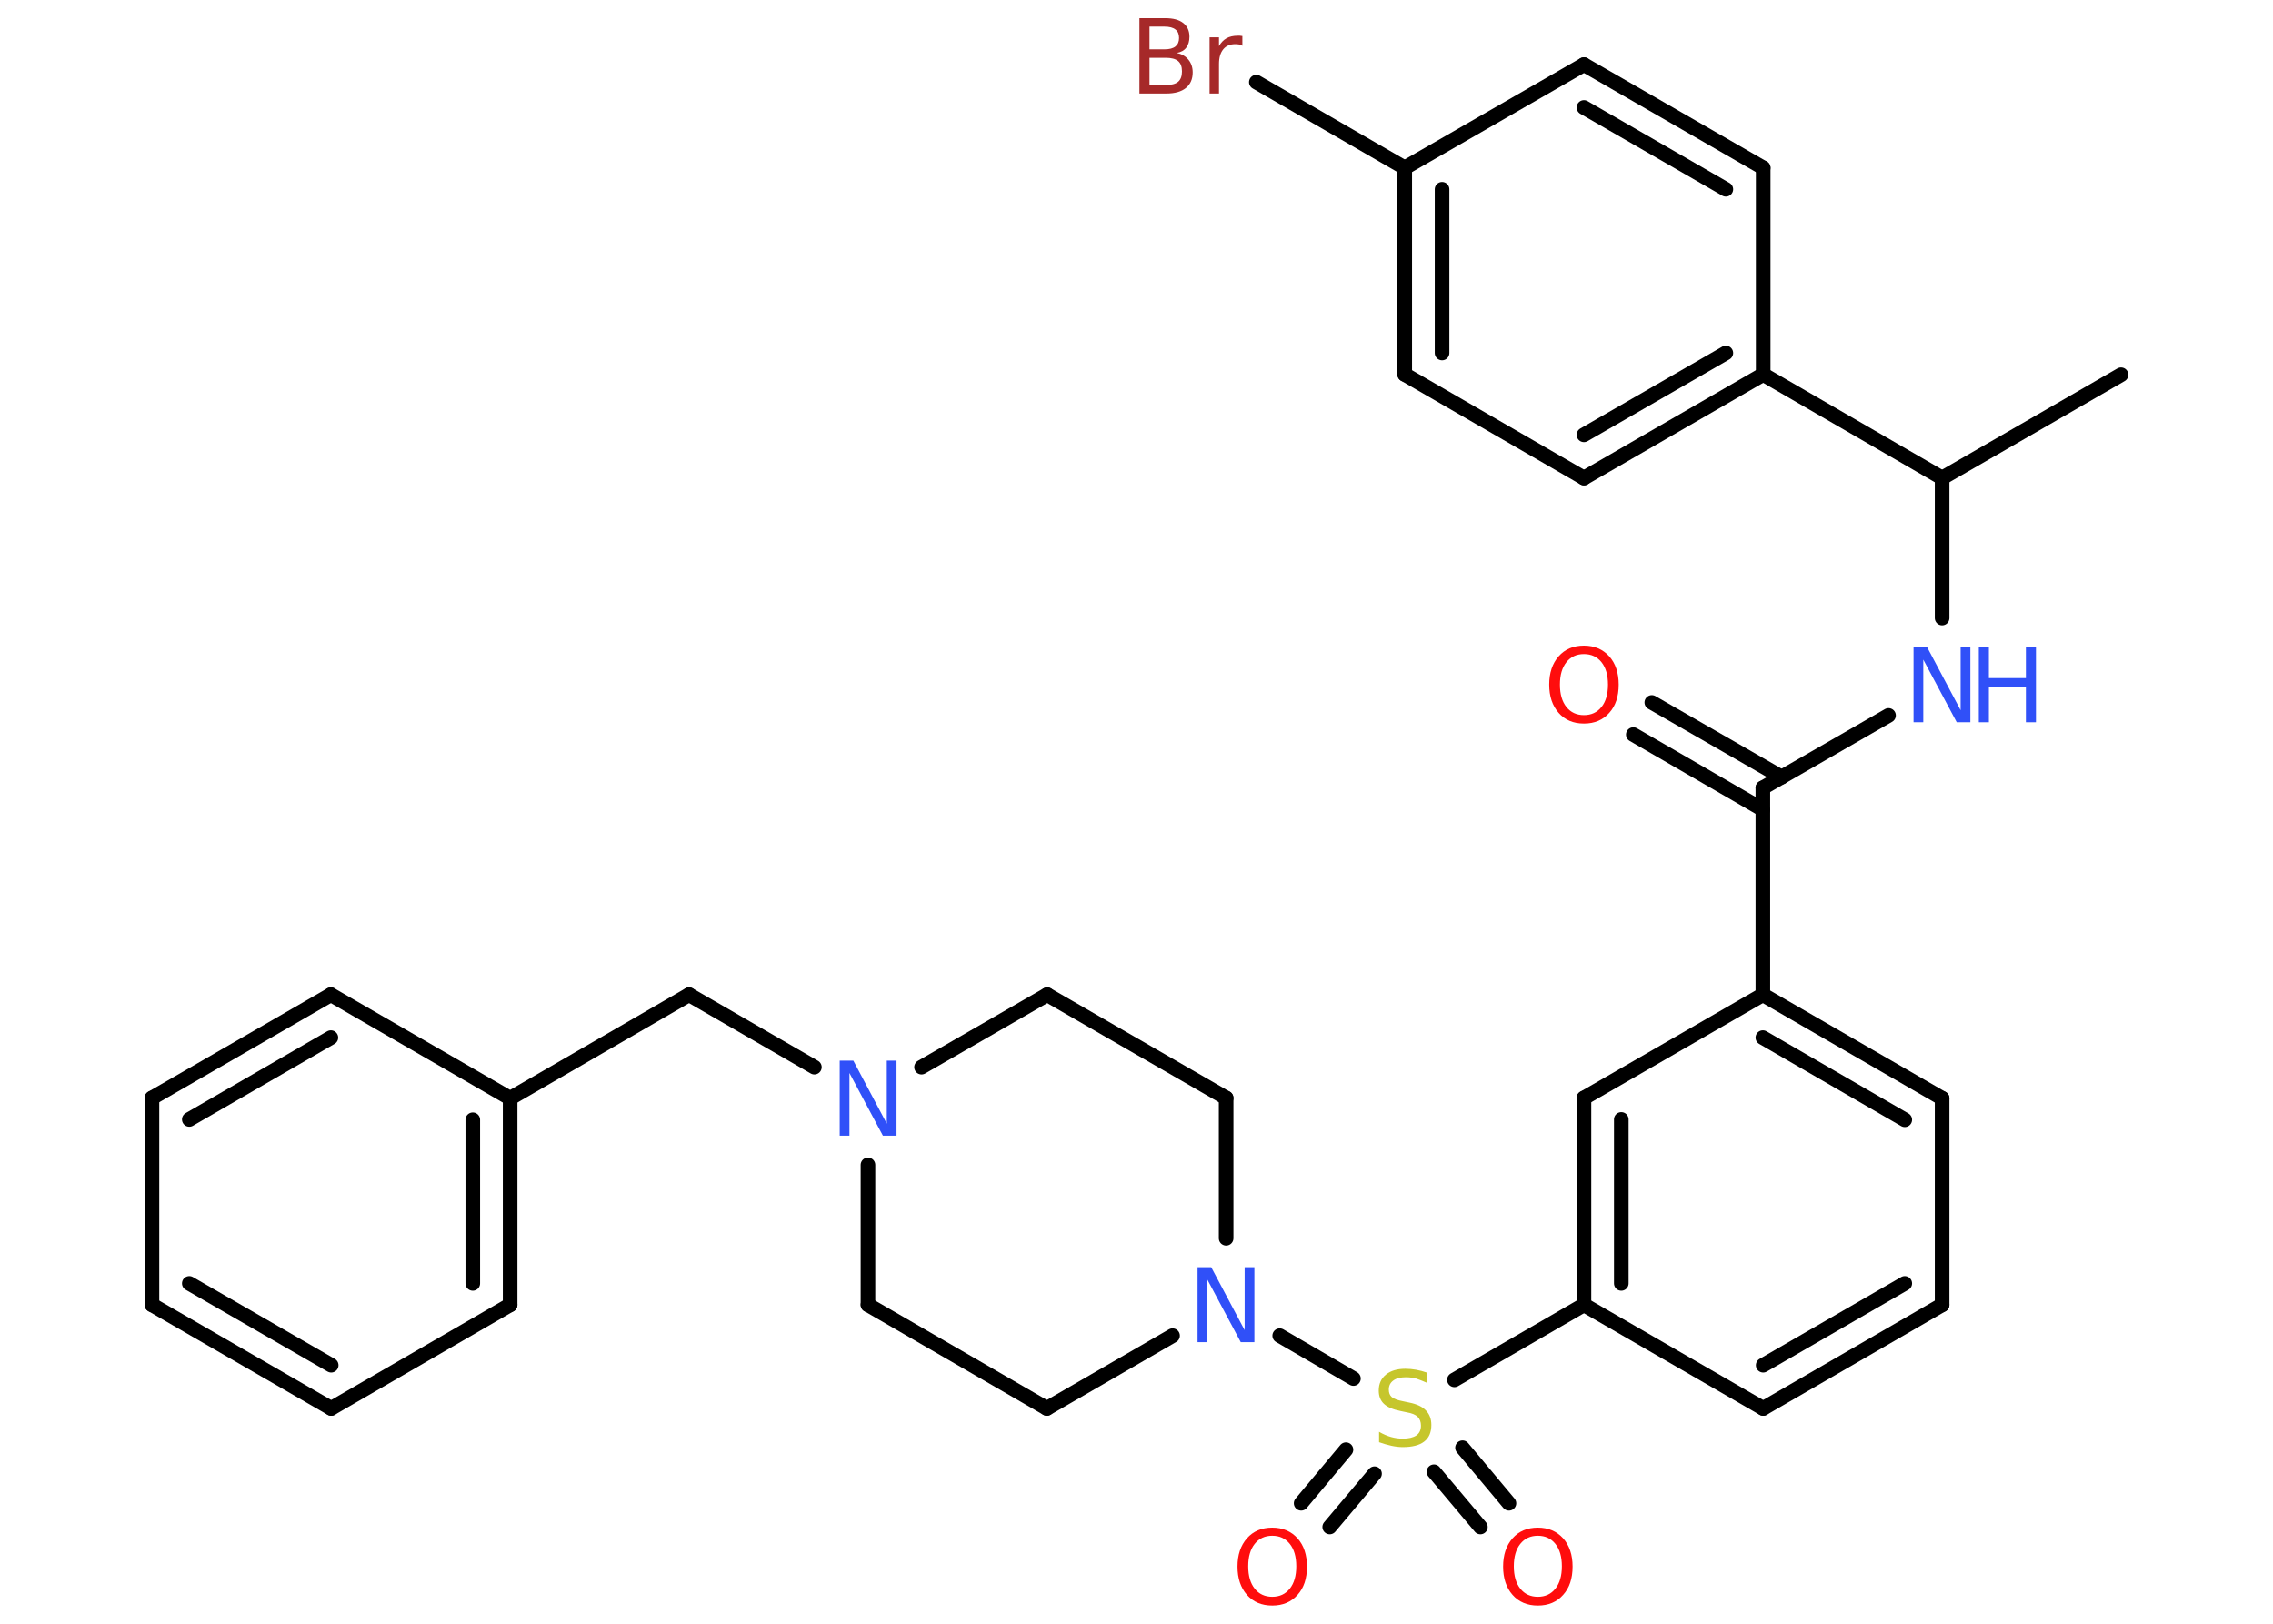 <?xml version='1.0' encoding='UTF-8'?>
<!DOCTYPE svg PUBLIC "-//W3C//DTD SVG 1.1//EN" "http://www.w3.org/Graphics/SVG/1.1/DTD/svg11.dtd">
<svg version='1.2' xmlns='http://www.w3.org/2000/svg' xmlns:xlink='http://www.w3.org/1999/xlink' width='70.0mm' height='50.0mm' viewBox='0 0 70.0 50.0'>
  <desc>Generated by the Chemistry Development Kit (http://github.com/cdk)</desc>
  <g stroke-linecap='round' stroke-linejoin='round' stroke='#000000' stroke-width='.45' fill='#3050F8'>
    <rect x='.0' y='.0' width='70.0' height='50.0' fill='#FFFFFF' stroke='none'/>
    <g id='mol1' class='mol'>
      <line id='mol1bnd1' class='bond' x1='65.32' y1='11.54' x2='59.81' y2='14.72'/>
      <line id='mol1bnd2' class='bond' x1='59.81' y1='14.72' x2='59.81' y2='19.03'/>
      <line id='mol1bnd3' class='bond' x1='58.16' y1='22.03' x2='54.29' y2='24.26'/>
      <g id='mol1bnd4' class='bond'>
        <line x1='54.29' y1='24.93' x2='50.3' y2='22.62'/>
        <line x1='54.87' y1='23.93' x2='50.87' y2='21.63'/>
      </g>
      <line id='mol1bnd5' class='bond' x1='54.29' y1='24.26' x2='54.29' y2='30.63'/>
      <g id='mol1bnd6' class='bond'>
        <line x1='59.81' y1='33.82' x2='54.29' y2='30.63'/>
        <line x1='58.66' y1='34.48' x2='54.29' y2='31.95'/>
      </g>
      <line id='mol1bnd7' class='bond' x1='59.81' y1='33.82' x2='59.81' y2='40.18'/>
      <g id='mol1bnd8' class='bond'>
        <line x1='54.3' y1='43.37' x2='59.81' y2='40.18'/>
        <line x1='54.3' y1='42.04' x2='58.66' y2='39.52'/>
      </g>
      <line id='mol1bnd9' class='bond' x1='54.3' y1='43.37' x2='48.78' y2='40.18'/>
      <line id='mol1bnd10' class='bond' x1='48.78' y1='40.18' x2='44.79' y2='42.49'/>
      <g id='mol1bnd11' class='bond'>
        <line x1='42.33' y1='45.38' x2='40.95' y2='47.02'/>
        <line x1='41.45' y1='44.64' x2='40.07' y2='46.29'/>
      </g>
      <g id='mol1bnd12' class='bond'>
        <line x1='45.04' y1='44.58' x2='46.47' y2='46.29'/>
        <line x1='44.16' y1='45.32' x2='45.59' y2='47.02'/>
      </g>
      <line id='mol1bnd13' class='bond' x1='41.68' y1='42.45' x2='39.41' y2='41.13'/>
      <line id='mol1bnd14' class='bond' x1='36.11' y1='41.13' x2='32.24' y2='43.37'/>
      <line id='mol1bnd15' class='bond' x1='32.24' y1='43.37' x2='26.73' y2='40.18'/>
      <line id='mol1bnd16' class='bond' x1='26.73' y1='40.18' x2='26.73' y2='35.87'/>
      <line id='mol1bnd17' class='bond' x1='25.08' y1='32.86' x2='21.22' y2='30.63'/>
      <line id='mol1bnd18' class='bond' x1='21.22' y1='30.63' x2='15.71' y2='33.82'/>
      <g id='mol1bnd19' class='bond'>
        <line x1='15.71' y1='40.18' x2='15.71' y2='33.82'/>
        <line x1='14.56' y1='39.52' x2='14.56' y2='34.48'/>
      </g>
      <line id='mol1bnd20' class='bond' x1='15.71' y1='40.18' x2='10.2' y2='43.37'/>
      <g id='mol1bnd21' class='bond'>
        <line x1='4.68' y1='40.18' x2='10.2' y2='43.37'/>
        <line x1='5.83' y1='39.52' x2='10.2' y2='42.04'/>
      </g>
      <line id='mol1bnd22' class='bond' x1='4.68' y1='40.18' x2='4.68' y2='33.81'/>
      <g id='mol1bnd23' class='bond'>
        <line x1='10.19' y1='30.63' x2='4.68' y2='33.81'/>
        <line x1='10.19' y1='31.95' x2='5.83' y2='34.47'/>
      </g>
      <line id='mol1bnd24' class='bond' x1='15.71' y1='33.82' x2='10.19' y2='30.63'/>
      <line id='mol1bnd25' class='bond' x1='28.38' y1='32.86' x2='32.25' y2='30.63'/>
      <line id='mol1bnd26' class='bond' x1='32.25' y1='30.63' x2='37.76' y2='33.81'/>
      <line id='mol1bnd27' class='bond' x1='37.76' y1='38.13' x2='37.76' y2='33.81'/>
      <g id='mol1bnd28' class='bond'>
        <line x1='48.78' y1='33.81' x2='48.78' y2='40.18'/>
        <line x1='49.93' y1='34.47' x2='49.93' y2='39.52'/>
      </g>
      <line id='mol1bnd29' class='bond' x1='54.29' y1='30.63' x2='48.78' y2='33.81'/>
      <line id='mol1bnd30' class='bond' x1='59.81' y1='14.72' x2='54.3' y2='11.53'/>
      <g id='mol1bnd31' class='bond'>
        <line x1='48.78' y1='14.72' x2='54.3' y2='11.53'/>
        <line x1='48.78' y1='13.39' x2='53.15' y2='10.87'/>
      </g>
      <line id='mol1bnd32' class='bond' x1='48.78' y1='14.72' x2='43.26' y2='11.53'/>
      <g id='mol1bnd33' class='bond'>
        <line x1='43.26' y1='5.17' x2='43.26' y2='11.53'/>
        <line x1='44.41' y1='5.83' x2='44.41' y2='10.87'/>
      </g>
      <line id='mol1bnd34' class='bond' x1='43.26' y1='5.17' x2='38.69' y2='2.53'/>
      <line id='mol1bnd35' class='bond' x1='43.26' y1='5.17' x2='48.78' y2='1.99'/>
      <g id='mol1bnd36' class='bond'>
        <line x1='54.3' y1='5.17' x2='48.78' y2='1.99'/>
        <line x1='53.15' y1='5.83' x2='48.78' y2='3.31'/>
      </g>
      <line id='mol1bnd37' class='bond' x1='54.3' y1='11.53' x2='54.3' y2='5.17'/>
      <g id='mol1atm3' class='atom'>
        <path d='M58.93 19.93h.42l1.03 1.94v-1.94h.3v2.31h-.42l-1.03 -1.93v1.93h-.3v-2.31z' stroke='none'/>
        <path d='M60.94 19.93h.31v.95h1.14v-.95h.31v2.31h-.31v-1.1h-1.14v1.1h-.31v-2.31z' stroke='none'/>
      </g>
      <path id='mol1atm5' class='atom' d='M48.78 20.14q-.34 .0 -.54 .25q-.2 .25 -.2 .69q.0 .44 .2 .69q.2 .25 .54 .25q.34 .0 .54 -.25q.2 -.25 .2 -.69q.0 -.44 -.2 -.69q-.2 -.25 -.54 -.25zM48.78 19.88q.48 .0 .78 .33q.29 .33 .29 .87q.0 .55 -.29 .87q-.29 .33 -.78 .33q-.49 .0 -.78 -.33q-.29 -.33 -.29 -.87q.0 -.54 .29 -.87q.29 -.33 .78 -.33z' stroke='none' fill='#FF0D0D'/>
      <path id='mol1atm11' class='atom' d='M43.94 42.28v.3q-.18 -.08 -.33 -.13q-.16 -.04 -.31 -.04q-.26 .0 -.39 .1q-.14 .1 -.14 .28q.0 .15 .09 .23q.09 .08 .35 .13l.19 .04q.35 .07 .51 .24q.17 .17 .17 .45q.0 .34 -.22 .51q-.22 .17 -.66 .17q-.16 .0 -.35 -.04q-.18 -.04 -.38 -.11v-.32q.19 .11 .37 .16q.18 .05 .36 .05q.27 .0 .42 -.1q.14 -.1 .14 -.3q.0 -.17 -.1 -.27q-.1 -.1 -.34 -.14l-.19 -.04q-.35 -.07 -.51 -.22q-.16 -.15 -.16 -.41q.0 -.31 .22 -.49q.22 -.18 .6 -.18q.16 .0 .33 .03q.17 .03 .34 .09z' stroke='none' fill='#C6C62C'/>
      <path id='mol1atm12' class='atom' d='M39.18 47.29q-.34 .0 -.54 .25q-.2 .25 -.2 .69q.0 .44 .2 .69q.2 .25 .54 .25q.34 .0 .54 -.25q.2 -.25 .2 -.69q.0 -.44 -.2 -.69q-.2 -.25 -.54 -.25zM39.18 47.04q.48 .0 .78 .33q.29 .33 .29 .87q.0 .55 -.29 .87q-.29 .33 -.78 .33q-.49 .0 -.78 -.33q-.29 -.33 -.29 -.87q.0 -.54 .29 -.87q.29 -.33 .78 -.33z' stroke='none' fill='#FF0D0D'/>
      <path id='mol1atm13' class='atom' d='M47.36 47.29q-.34 .0 -.54 .25q-.2 .25 -.2 .69q.0 .44 .2 .69q.2 .25 .54 .25q.34 .0 .54 -.25q.2 -.25 .2 -.69q.0 -.44 -.2 -.69q-.2 -.25 -.54 -.25zM47.36 47.04q.48 .0 .78 .33q.29 .33 .29 .87q.0 .55 -.29 .87q-.29 .33 -.78 .33q-.49 .0 -.78 -.33q-.29 -.33 -.29 -.87q.0 -.54 .29 -.87q.29 -.33 .78 -.33z' stroke='none' fill='#FF0D0D'/>
      <path id='mol1atm14' class='atom' d='M36.88 39.02h.42l1.03 1.94v-1.94h.3v2.31h-.42l-1.03 -1.93v1.93h-.3v-2.31z' stroke='none'/>
      <path id='mol1atm17' class='atom' d='M25.86 32.66h.42l1.03 1.94v-1.94h.3v2.31h-.42l-1.03 -1.93v1.93h-.3v-2.31z' stroke='none'/>
      <path id='mol1atm32' class='atom' d='M35.4 1.77v.85h.5q.26 .0 .38 -.1q.12 -.1 .12 -.32q.0 -.22 -.12 -.32q-.12 -.1 -.38 -.1h-.5zM35.4 .82v.7h.46q.23 .0 .34 -.09q.11 -.09 .11 -.26q.0 -.18 -.11 -.26q-.11 -.09 -.34 -.09h-.46zM35.09 .56h.8q.36 .0 .55 .15q.19 .15 .19 .42q.0 .21 -.1 .34q-.1 .13 -.29 .16q.23 .05 .36 .21q.13 .16 .13 .39q.0 .31 -.21 .48q-.21 .17 -.6 .17h-.83v-2.31zM38.26 1.41q-.05 -.03 -.1 -.04q-.06 -.01 -.12 -.01q-.24 .0 -.37 .16q-.13 .16 -.13 .45v.91h-.29v-1.73h.29v.27q.09 -.16 .23 -.24q.14 -.08 .35 -.08q.03 .0 .06 .0q.03 .0 .08 .01v.29z' stroke='none' fill='#A62929'/>
    </g>
  </g>
</svg>
